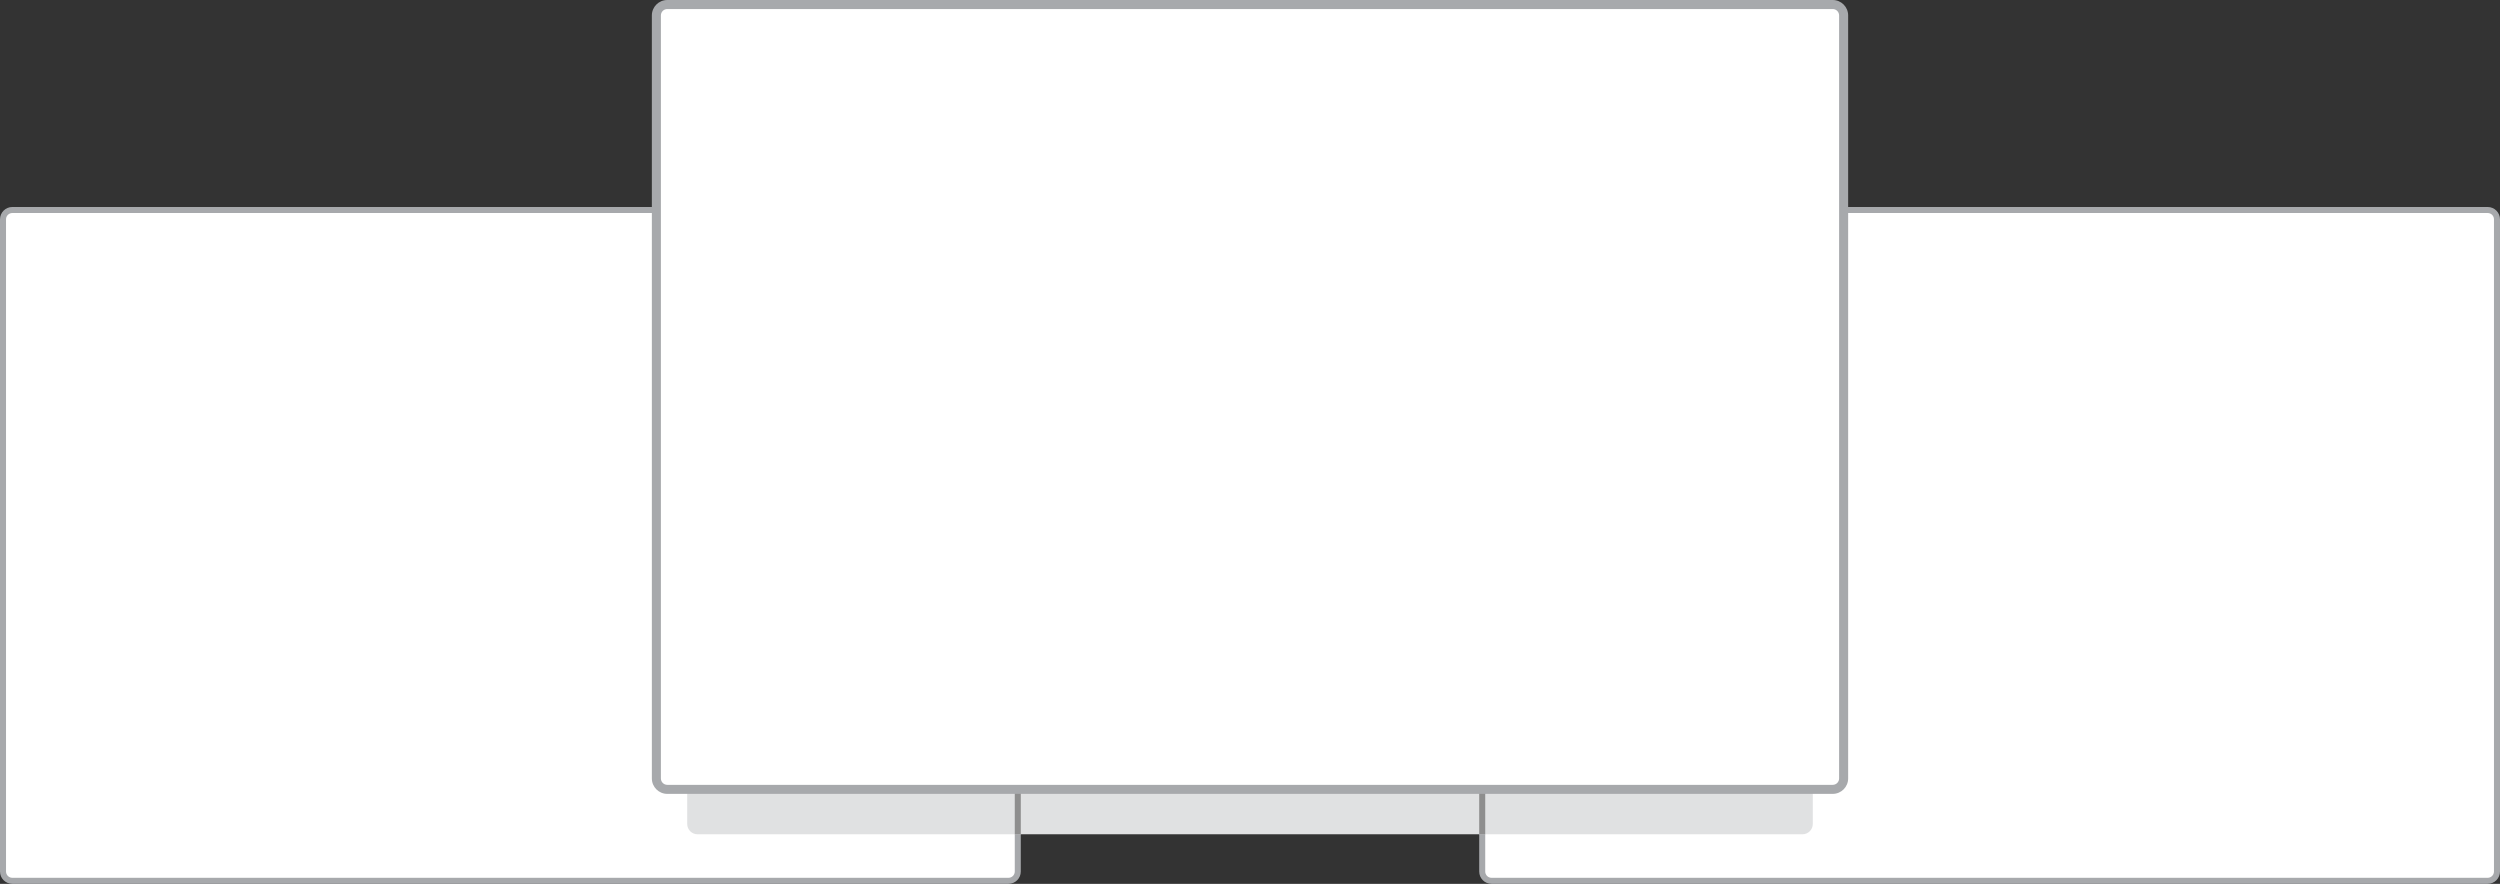 <?xml version="1.0" encoding="utf-8"?>
<!-- Generator: Adobe Illustrator 22.0.0, SVG Export Plug-In . SVG Version: 6.00 Build 0)  -->
<svg version="1.1" id="Layer_1" xmlns="http://www.w3.org/2000/svg" xmlns:xlink="http://www.w3.org/1999/xlink" x="0px" y="0px"
	 width="565.715px" height="200px" viewBox="0 0 565.715 200" enable-background="new 0 0 565.715 200" xml:space="preserve">
<rect x="0" y="0" width="565.715" height="200" fill="#333333" stroke="none"/>
<g>
	<g>
		<g>
			<path fill="#FFFFFF" d="M562.925,199.318H337.512c-1.164,0-2.108-0.944-2.108-2.108V49.628c0-1.164,0.944-2.108,2.108-2.108
				h225.413c1.164,0,2.108,0.944,2.108,2.108v147.582C565.033,198.374,564.089,199.318,562.925,199.318z"/>
			<path fill="#A7A9AC" d="M562.925,200H337.512c-1.539,0-2.79-1.252-2.79-2.791V49.628c0-1.538,1.251-2.79,2.79-2.79h225.413
				c1.539,0,2.79,1.252,2.79,2.79v147.581C565.715,198.748,564.464,200,562.925,200z M337.512,48.202
				c-0.786,0-1.426,0.64-1.426,1.426v147.581c0,0.787,0.64,1.427,1.426,1.427h225.413c0.786,0,1.426-0.64,1.426-1.427V49.628
				c0-0.786-0.64-1.426-1.426-1.426H337.512z"/>
		</g>
	</g>
	<g>
		<g>
			<path fill="#FFFFFF" d="M228.203,199.318H2.79c-1.164,0-2.108-0.944-2.108-2.108V49.628c0-1.164,0.944-2.108,2.108-2.108h225.413
				c1.164,0,2.108,0.944,2.108,2.108v147.582C230.311,198.374,229.367,199.318,228.203,199.318z"/>
			<path fill="#A7A9AC" d="M228.203,200H2.79C1.252,200,0,198.748,0,197.209V49.628c0-1.538,1.252-2.79,2.79-2.79h225.413
				c1.538,0,2.79,1.252,2.79,2.79v147.581C230.993,198.748,229.741,200,228.203,200z M2.79,48.202c-0.786,0-1.426,0.64-1.426,1.426
				v147.581c0,0.787,0.64,1.427,1.426,1.427h225.413c0.786,0,1.426-0.64,1.426-1.427V49.628c0-0.786-0.64-1.426-1.426-1.426H2.79z"
				/>
		</g>
	</g>
	<g>
		<g>
			<path fill="#E0E1E2" d="M407.871,188.787H157.844c-1.292,0-2.339-1.047-2.339-2.339V22.752c0-1.292,1.047-2.339,2.339-2.339
				h250.027c1.292,0,2.339,1.047,2.339,2.339v163.697C410.21,187.74,409.163,188.787,407.871,188.787z"/>
		</g>
	</g>
	<rect x="229.629" y="173.254" fill="#8E8E8E" width="1.364" height="15.533"/>
	<rect x="334.722" y="173.254" fill="#8E8E8E" width="1.364" height="15.533"/>
	<g>
		<g>
			<path fill="#FFFFFF" d="M414.72,178.621H150.996c-1.362,0-2.467-1.104-2.467-2.467V3.49c0-1.362,1.104-2.467,2.467-2.467H414.72
				c1.362,0,2.467,1.104,2.467,2.467v172.665C417.186,177.517,416.082,178.621,414.72,178.621z"/>
			<path fill="#A7A9AC" d="M414.719,179.644H150.996c-1.924,0-3.49-1.566-3.49-3.49V3.49c0-1.924,1.565-3.49,3.49-3.49h263.724
				c1.925,0,3.491,1.565,3.491,3.49v172.664C418.21,178.078,416.644,179.644,414.719,179.644z M150.996,2.046
				c-0.796,0-1.444,0.648-1.444,1.444v172.664c0,0.795,0.648,1.443,1.444,1.443h263.724c0.796,0,1.444-0.648,1.444-1.443V3.49
				c0-0.796-0.648-1.444-1.444-1.444H150.996z"/>
		</g>
	</g>
</g>
</svg>
